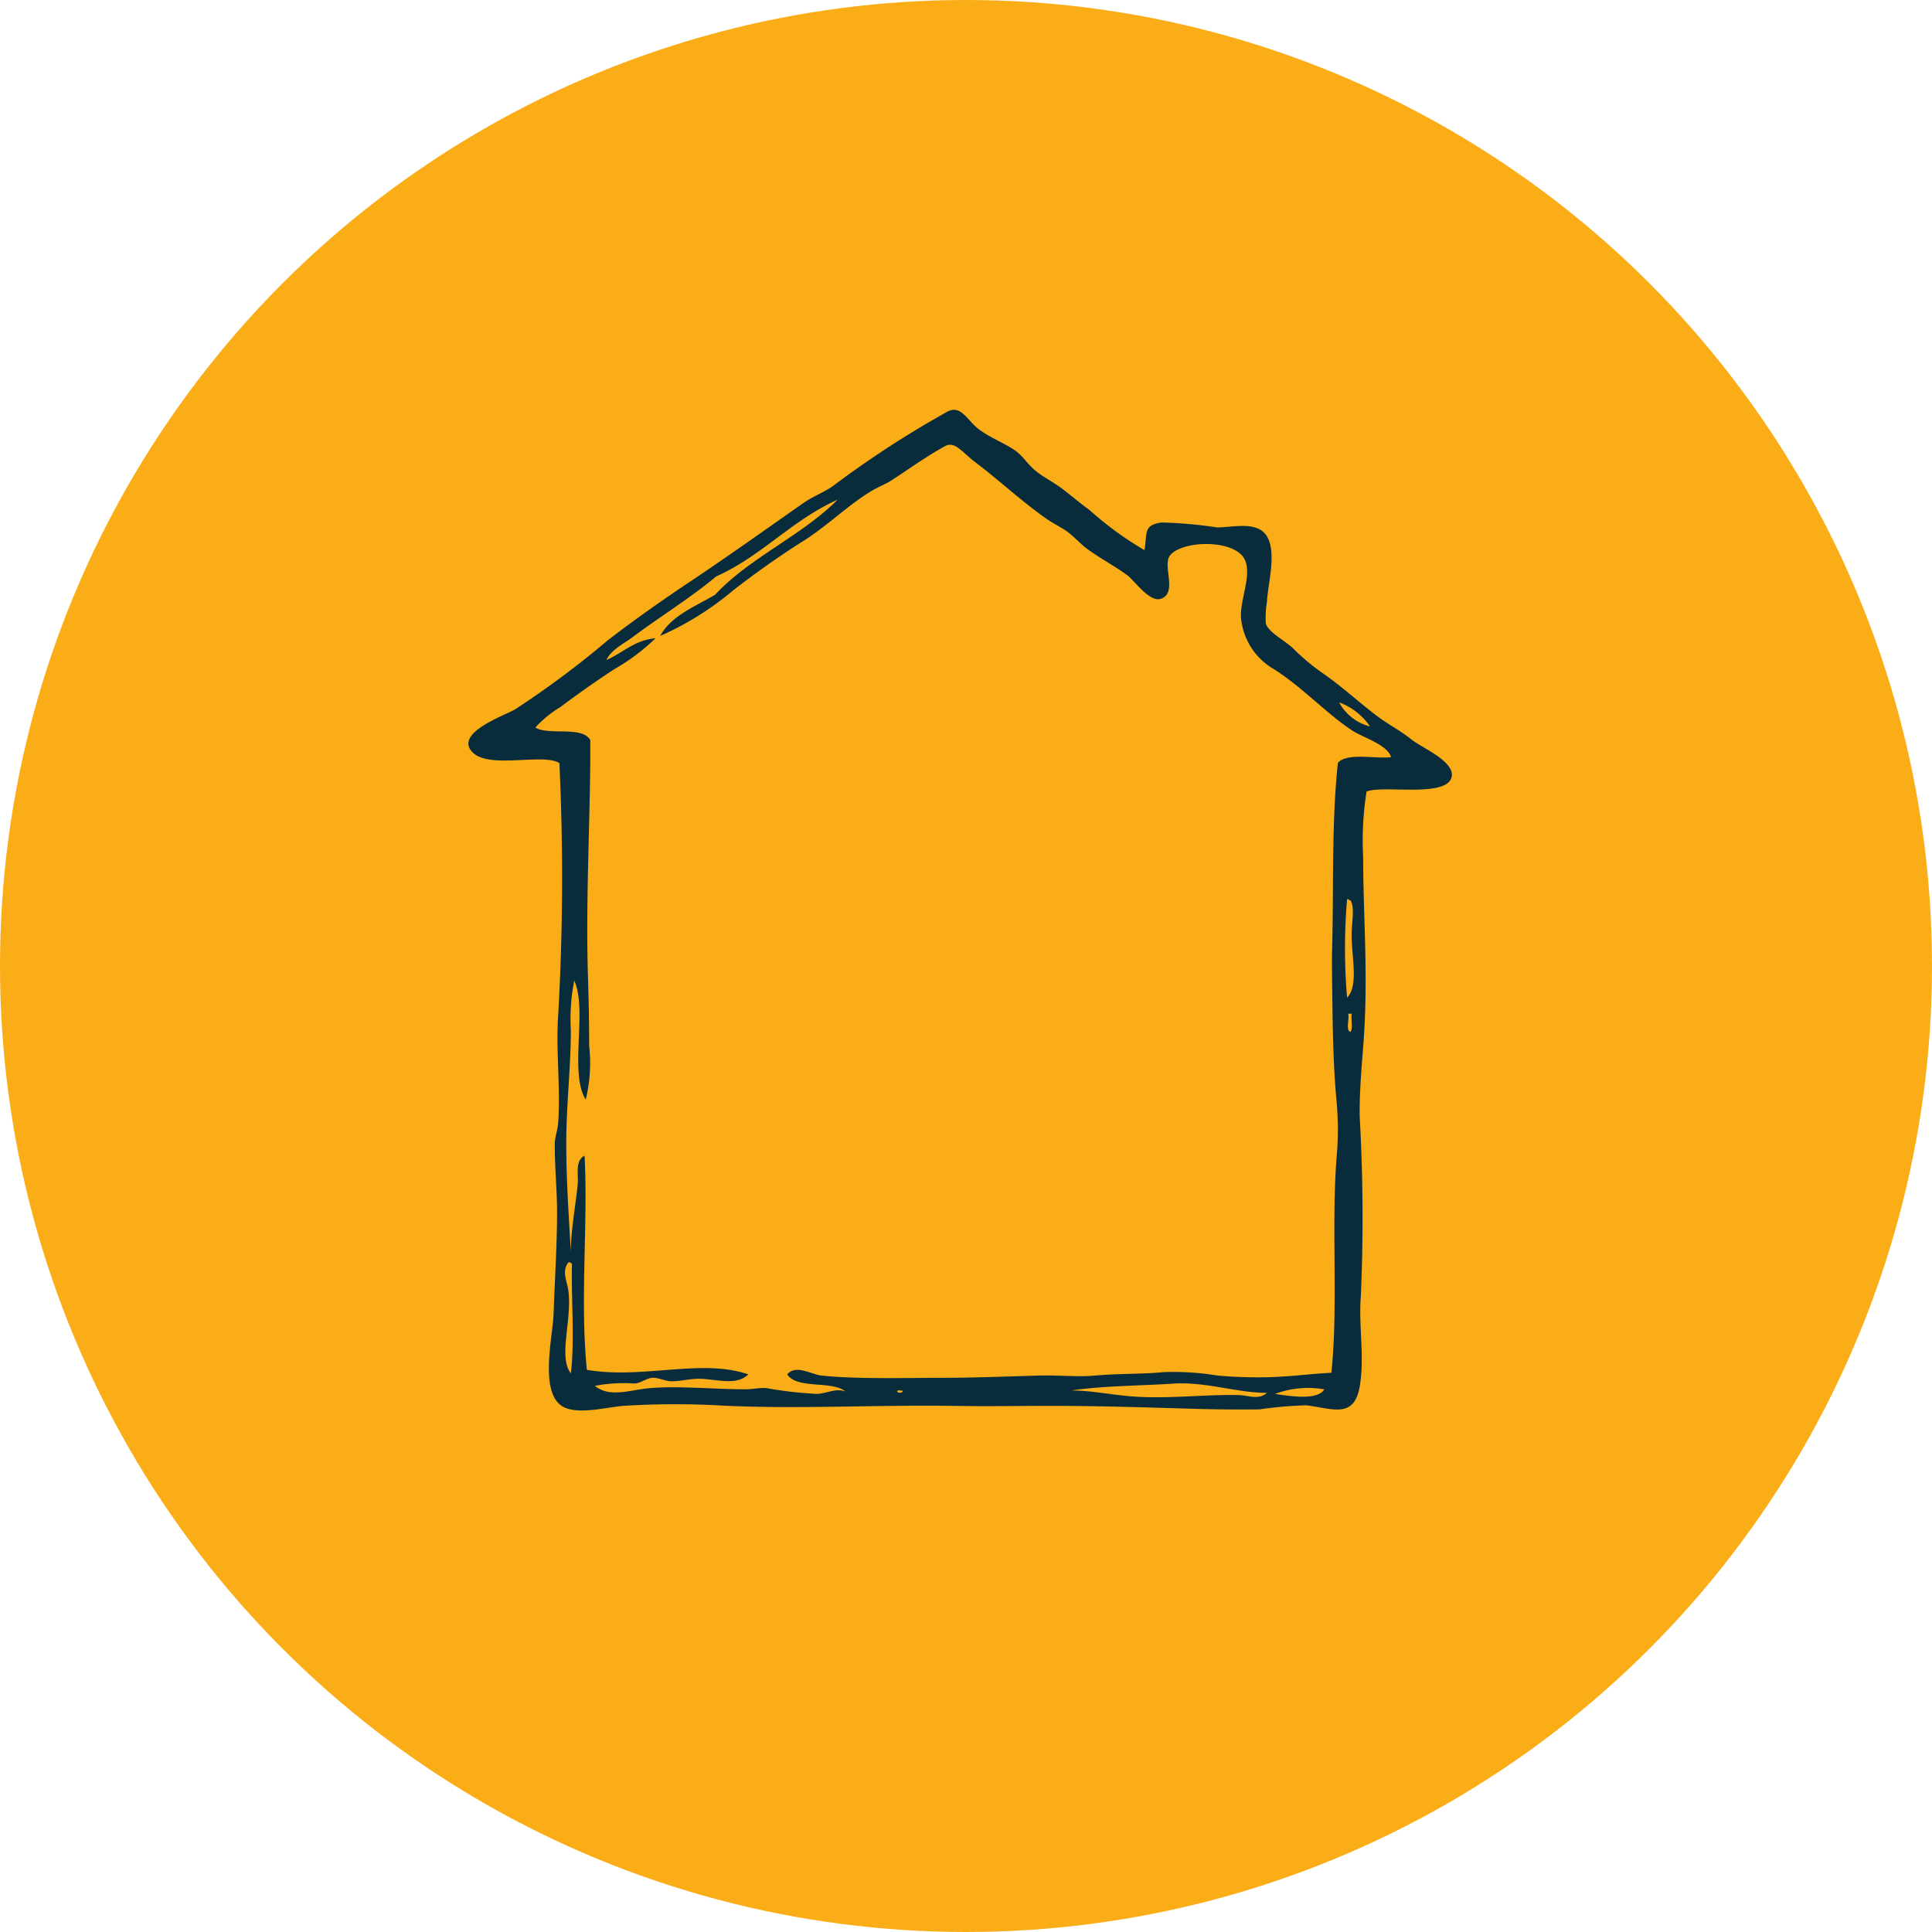 <svg xmlns="http://www.w3.org/2000/svg" xmlns:xlink="http://www.w3.org/1999/xlink" width="99" height="99" viewBox="0 0 99 99">
  <defs>
    <clipPath id="clip-path">
      <rect id="Rectangle_397" data-name="Rectangle 397" width="50.399" height="51.281" fill="none"/>
    </clipPath>
  </defs>
  <g id="Group_844" data-name="Group 844" transform="translate(-861 -539)">
    <circle id="Ellipse_5" data-name="Ellipse 5" cx="49.5" cy="49.5" r="49.5" transform="translate(861 539)" fill="#fbad18"/>
    <g id="Group_834" data-name="Group 834" transform="translate(885 560)">
      <g id="Group_833" data-name="Group 833" clip-path="url(#clip-path)">
        <path id="Path_11706" data-name="Path 11706" d="M34.645,7.188c.149-.868-.075-1.284.876-1.414a22.37,22.37,0,0,1,2.851.253c.682,0,1.764-.271,2.335.207.848.711.247,2.694.216,3.594a4.742,4.742,0,0,0-.059,1.115c.107.443.983.882,1.408,1.291a10.761,10.761,0,0,0,1.466,1.232c1.087.748,2.108,1.716,2.993,2.346.538.383,1.047.641,1.642,1.115.506.4,2.211,1.106,2.009,1.9-.273,1.071-3.557.383-4.356.736a15.957,15.957,0,0,0-.175,3.344c0,2.9.242,5.688.058,8.918-.069,1.209-.258,2.863-.235,4.4a91.742,91.742,0,0,1,.058,9.213c-.125,1.529.213,3.15-.068,4.665-.3,1.63-1.467,1.049-2.739.909a20.135,20.135,0,0,0-2.38.208q-1.7.02-3.4-.031c-2.156-.064-4.3-.131-6.46-.147-1.9-.013-3.811.031-5.716,0-3.965-.066-7.924.172-11.885-.013a42.13,42.13,0,0,0-5.127.01c-.873.06-2.541.536-3.258-.058-1.024-.849-.372-3.519-.333-4.653.061-1.745.179-3.486.179-5.233,0-1.089-.122-2.3-.117-3.462,0-.369.15-.731.176-1.115.124-1.805-.127-3.719,0-5.515A124.38,124.38,0,0,0,4.664,18.1c-.873-.526-3.607.335-4.462-.564-.931-.98,1.635-1.86,2.193-2.187a47.418,47.418,0,0,0,4.734-3.527c1.37-1.057,2.793-2.058,4.283-3.052,1.885-1.258,3.847-2.658,5.749-3.989.491-.344,1.056-.546,1.526-.88A51.263,51.263,0,0,1,24.554.09c.707-.37,1.025.491,1.643.937.583.422,1.323.707,1.819,1.056.386.271.629.683,1,1,.426.363.985.627,1.467,1,.451.345.9.731,1.35,1.054a17.05,17.05,0,0,0,2.816,2.054m-.817,1.341a.606.606,0,0,0-.058-.048c-.637-.47-1.4-.872-2.058-1.352-.315-.229-.6-.556-.938-.822s-.72-.43-1.115-.7c-1.314-.912-2.445-1.988-3.7-2.934-.634-.478-1.032-1.09-1.525-.821-.966.526-1.913,1.215-2.758,1.761-.321.207-.661.325-1,.528-1.228.738-2.28,1.8-3.521,2.581S14.73,8.351,13.582,9.241a15.471,15.471,0,0,1-3.755,2.346c.586-1.056,1.789-1.5,2.817-2.112,1.793-1.922,4.421-3.01,6.278-4.87C16.58,5.648,15.04,7.491,12.7,8.537c-1.341,1.121-2.919,2.087-4.283,3.11-.465.35-1.072.623-1.349,1.174.854-.358,1.413-1.013,2.523-1.115A10.5,10.5,0,0,1,7.48,13.289c-.969.633-1.881,1.28-2.757,1.937a5.651,5.651,0,0,0-1.291,1.055c.728.426,2.406-.1,2.816.646.022,3.72-.25,7.988-.117,12.2.034,1.075.059,2.319.059,3.461a7.9,7.9,0,0,1-.176,2.757c-.862-1.368.1-4.555-.587-6.1a10.036,10.036,0,0,0-.176,2.523c.009,1.826-.234,3.842-.234,5.808,0,1.947.139,3.878.234,5.573,0-1.109.245-2.375.352-3.462.049-.5-.153-1.21.352-1.467.186,3.5-.244,7.357.117,10.973,2.855.492,5.865-.594,8.273.233-.546.531-1.35.316-2.288.234-.579-.049-1.143.122-1.642.119-.328,0-.681-.2-1-.176-.288.024-.551.254-.88.293a7.951,7.951,0,0,0-2.054.118c.764.632,1.858.195,2.816.117,1.5-.124,3.327.061,4.929.059.359,0,.717-.092,1.056-.059a19.635,19.635,0,0,0,2.582.294c.533-.024.974-.312,1.467-.118-.707-.584-2.484-.1-2.993-.88.45-.527,1.222,0,1.761.06,1.728.181,3.894.122,6.043.117,1.656,0,3.409-.069,5.1-.117.976-.029,1.97.081,2.876,0,1.213-.111,2.41-.065,3.52-.177a14.023,14.023,0,0,1,2.757.177,23.147,23.147,0,0,0,2.655.082c1.309-.043,2.039-.169,3.172-.225.363-3.454-.017-7.545.275-11.122a15.933,15.933,0,0,0,0-2.7c-.194-2.007-.21-4.061-.235-6.1-.008-.622-.017-1.249,0-1.878.085-3.13-.037-6.3.293-9.446.432-.553,1.981-.2,2.724-.3-.174-.637-1.45-1.011-1.982-1.361-1.3-.848-2.57-2.234-4.028-3.152A3.4,3.4,0,0,1,39.607,10.8c-.14-.946.546-2.219.2-3.074-.443-1.1-3.169-1.064-3.84-.281-.442.522.422,1.958-.505,2.245-.535.166-1.292-.868-1.636-1.164m12.376,7.7A3.3,3.3,0,0,0,44.62,14.99,2.479,2.479,0,0,0,46.2,16.223m-1.174,13.9c.6-.606.232-2.068.235-3.226,0-.662.172-1.387-.058-1.761-.075,0-.081-.076-.176-.059a30.109,30.109,0,0,0,0,5.045m.176,1.761c.135-.2.02-.644.058-.939h-.176c.068.284-.142.846.118.939M5.133,45.208c.167,1.52-.529,3.318.117,4.165.21-1.664.01-3.9.059-5.632-.075,0-.081-.076-.176-.059-.374.472-.065.936,0,1.526M36.112,49.9c-1.752.115-3.554.107-5.222.351.953,0,1.958.2,2.992.294,1.868.162,3.875-.1,5.574-.058.535.013,1.039.268,1.467-.117-1.463.022-3.124-.581-4.811-.47m5.221.529c.7.1,2.174.357,2.523-.235a4.8,4.8,0,0,0-2.523.235m-19.068-.178c-.086.034-.3-.067-.293.06.075.08.287.091.293-.06" transform="translate(0 0)" fill="#092c3c" fill-rule="evenodd"/>
      </g>
    </g>
  </g>
</svg>
